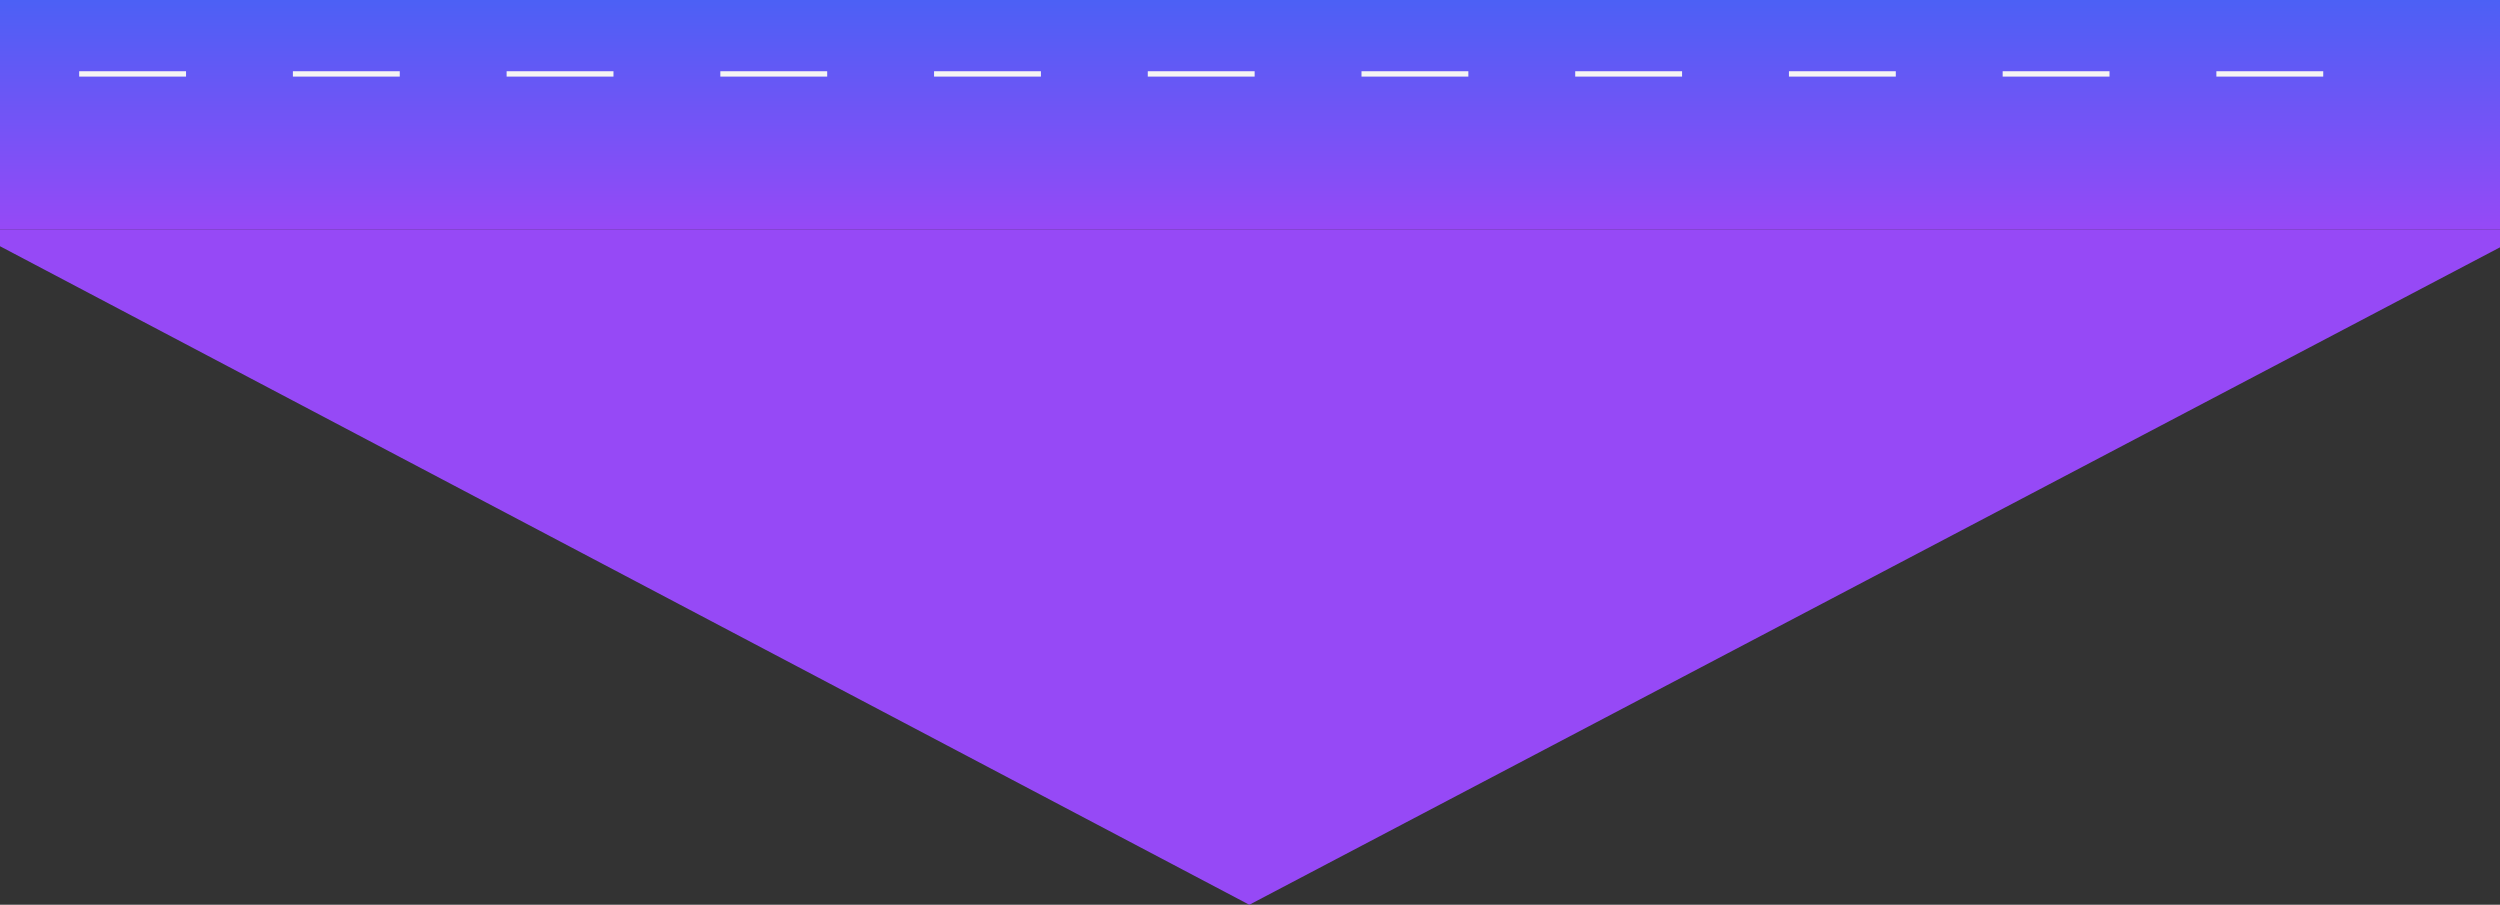 <svg width="1680" height="608" viewBox="0 0 1680 608" fill="none" xmlns="http://www.w3.org/2000/svg">
<rect x="0" y="0" width="1680" height="608" fill="#333333" stroke="none"/>
<rect x="-21" width="1723.46" height="154.394" fill="url(#paint0_linear_1106_3537)"/>
<path d="M-21 154.394H1702.46L839.535 608L-21 154.394Z" fill="#9649F6"/>
<line x1="53.205" y1="49.669" x2="1594.75" y2="49.669" stroke="#F4F4F4" stroke-width="3.591" stroke-dasharray="71.81 71.81"/>
<defs>
<linearGradient id="paint0_linear_1106_3537" x1="840.732" y1="0" x2="840.732" y2="154.394" gradientUnits="userSpaceOnUse">
<stop stop-color="#4C60F5"/>
<stop offset="1" stop-color="#9649F6"/>
</linearGradient>
</defs>
</svg>
